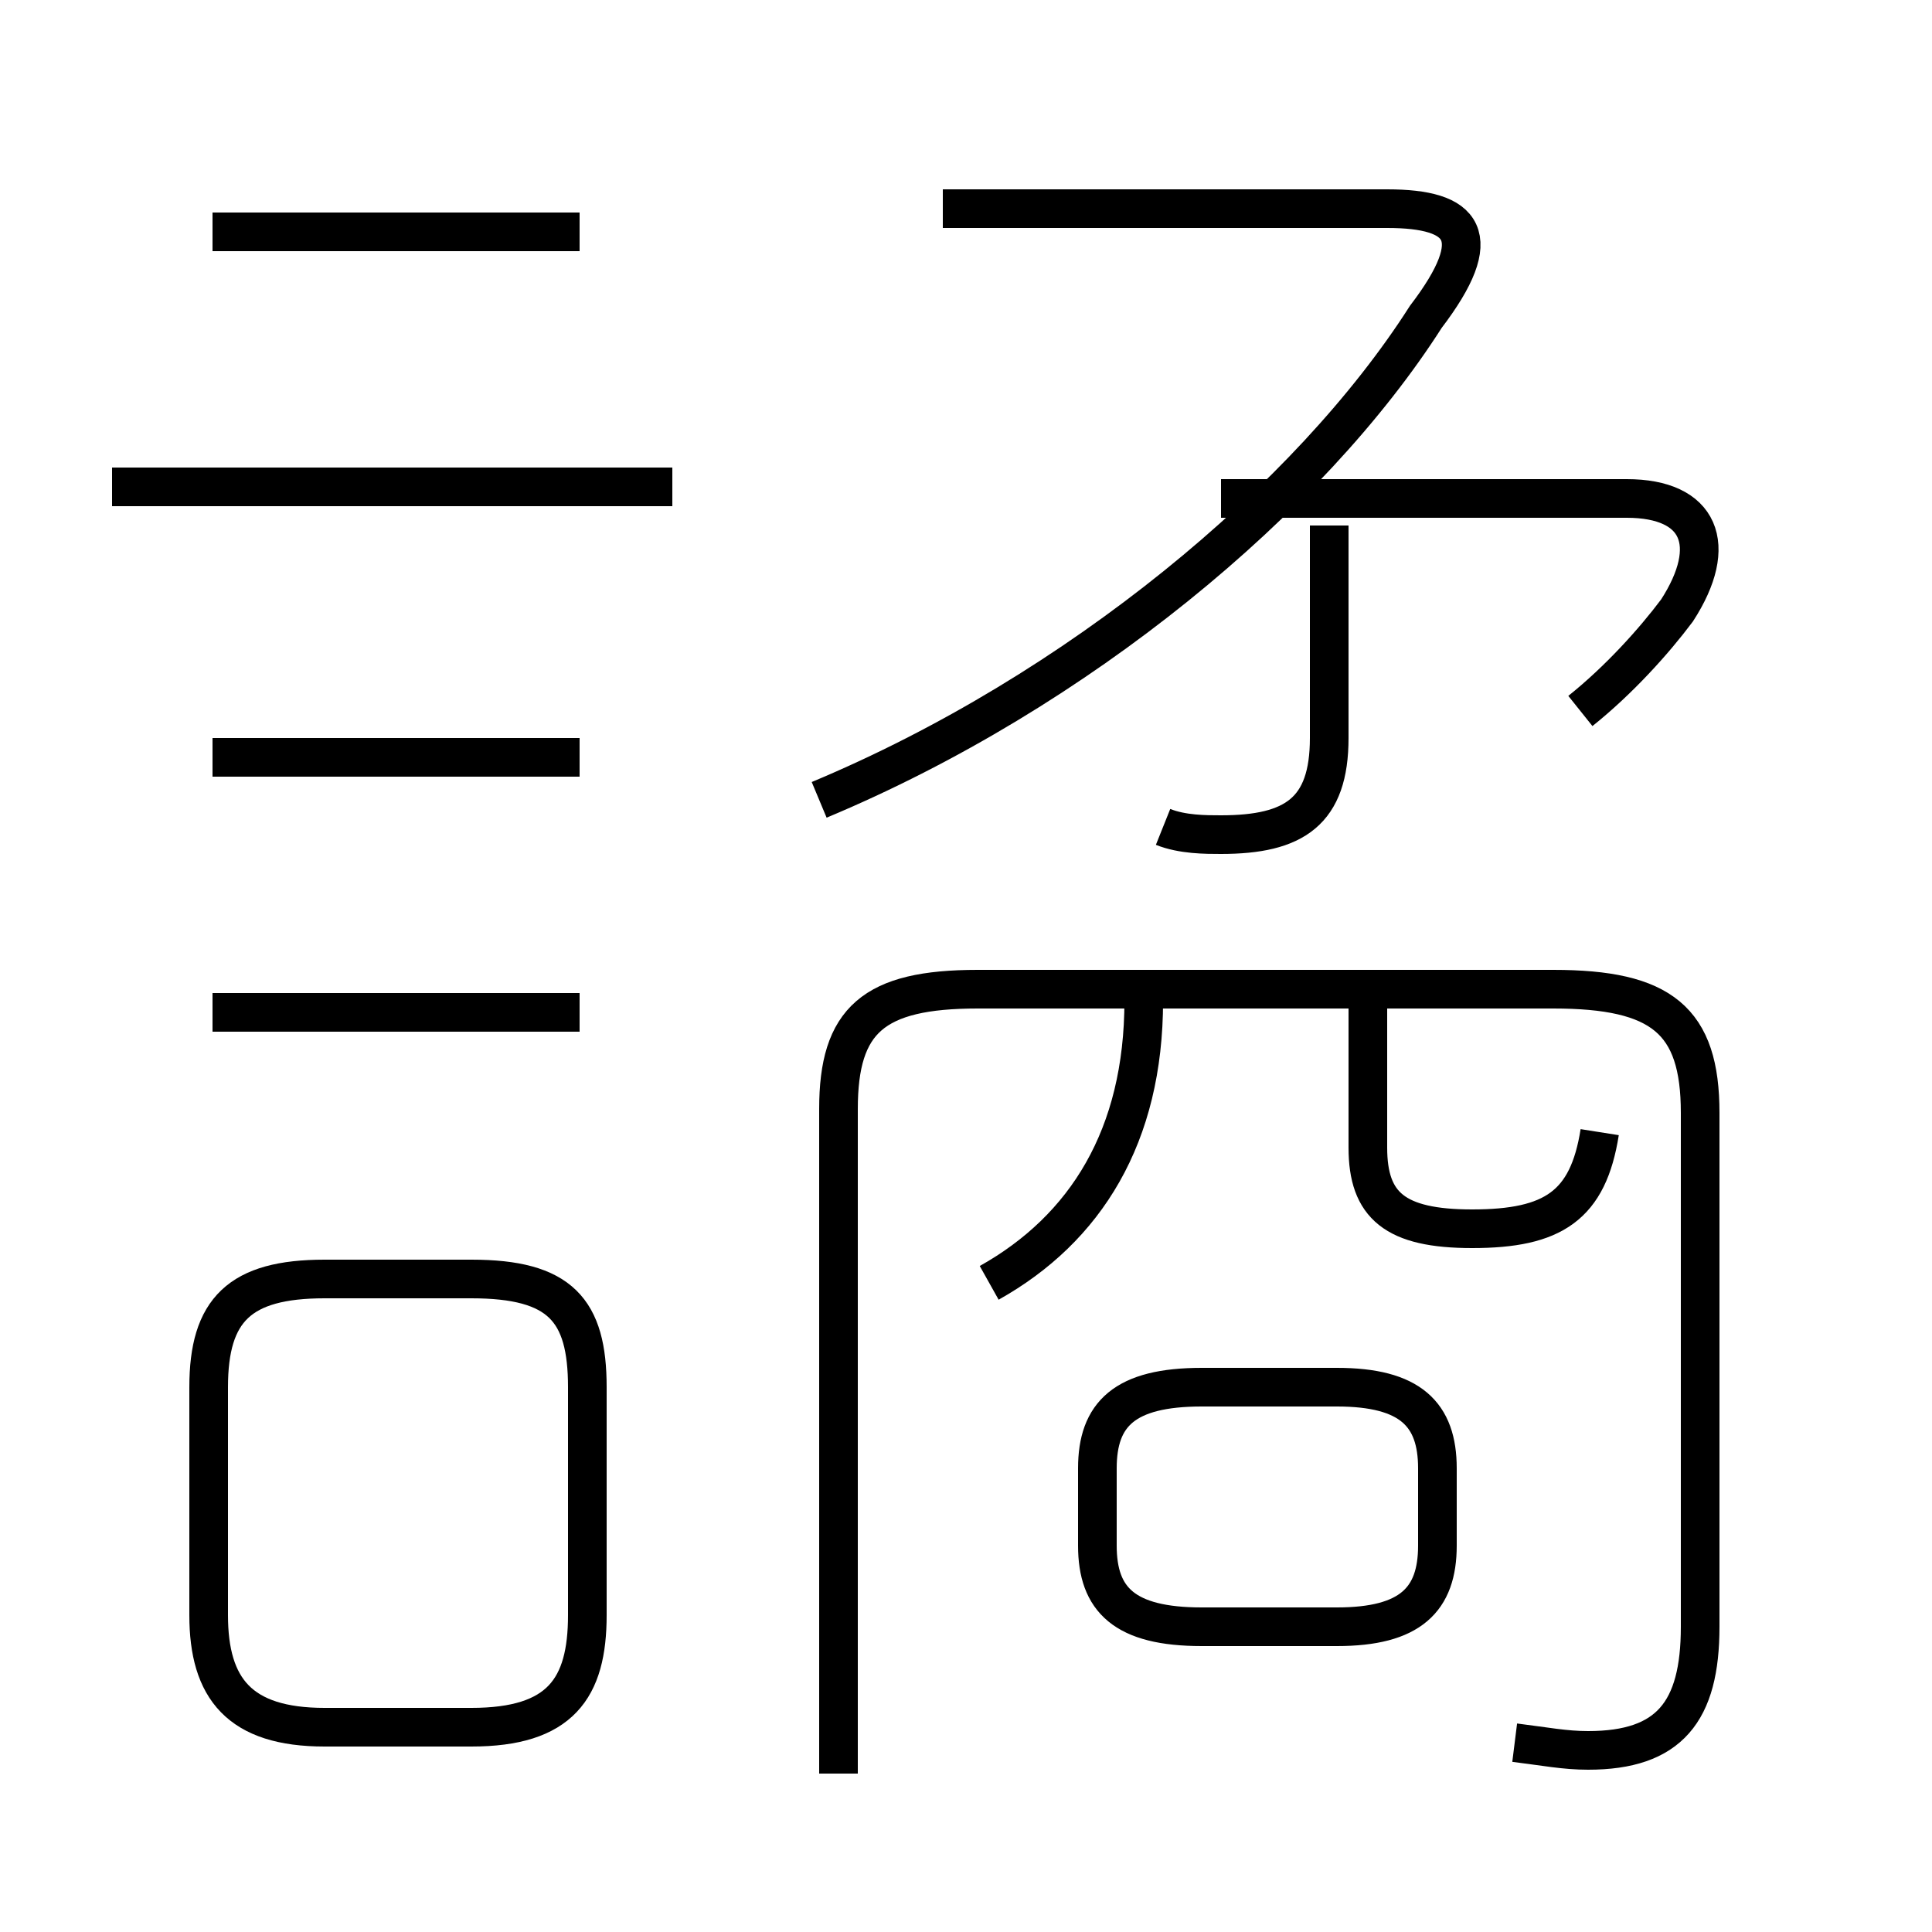<?xml version='1.0' encoding='utf8'?>
<svg viewBox="0.0 -6.0 50.0 50.0" version="1.1" xmlns="http://www.w3.org/2000/svg">
<rect x="0.0" y="-6.0" width="50.0" height="50.0" fill="#808080" stroke="none"/>
<rect x="-1000" y="-1000" width="2000" height="2000" stroke="white" fill="white"/>
<g style="fill:white;stroke:#000000;  stroke-width:1">
<path d="M 39.2 1.1 C 40.0 1.2 40.5 1.3 41.1 1.3 C 43.2 1.3 44.0 0.3 44.0 -1.9 L 44.0 -15.2 C 44.0 -17.6 43.0 -18.4 40.2 -18.4 L 25.3 -18.4 C 22.6 -18.4 21.7 -17.6 21.7 -15.3 L 21.7 1.9 M 8.4 0.7 L 12.2 0.7 C 14.5 0.7 15.2 -0.3 15.2 -2.2 L 15.2 -8.1 C 15.2 -10.1 14.5 -10.9 12.2 -10.9 L 8.4 -10.9 C 6.2 -10.9 5.4 -10.1 5.4 -8.1 L 5.4 -2.2 C 5.4 -0.3 6.2 0.7 8.4 0.7 Z M 15.0 -17.8 L 5.5 -17.8 M 15.0 -24.4 L 5.5 -24.4 M 31.1 -1.9 L 34.6 -1.9 C 36.5 -1.9 37.2 -2.6 37.2 -4.0 L 37.2 -6.0 C 37.2 -7.4 36.5 -8.1 34.6 -8.1 L 31.1 -8.1 C 29.1 -8.1 28.4 -7.4 28.4 -6.0 L 28.4 -4.0 C 28.4 -2.6 29.1 -1.9 31.1 -1.9 Z M 17.4 -31.4 L 2.9 -31.4 M 25.6 -10.8 C 28.1 -12.2 29.6 -14.6 29.6 -18.1 M 41.4 -14.7 C 41.1 -12.8 40.2 -12.2 38.1 -12.2 C 36.1 -12.2 35.4 -12.8 35.4 -14.3 L 35.4 -18.1 M 30.1 -22.6 C 30.6 -22.4 31.2 -22.4 31.6 -22.4 C 33.5 -22.4 34.4 -23.0 34.4 -24.9 L 34.4 -30.4 M 21.2 -23.3 C 27.9 -26.1 33.9 -31.1 36.9 -35.8 C 38.5 -37.9 37.9 -38.6 35.9 -38.6 L 24.4 -38.6 M 40.9 -25.6 C 41.9 -26.4 42.8 -27.4 43.4 -28.2 C 44.5 -29.9 44.0 -31.1 42.1 -31.1 L 31.6 -31.1 M 15.0 -38.0 L 5.5 -38.0" transform="translate(0.0, 38.0)" />
</g>
</svg>